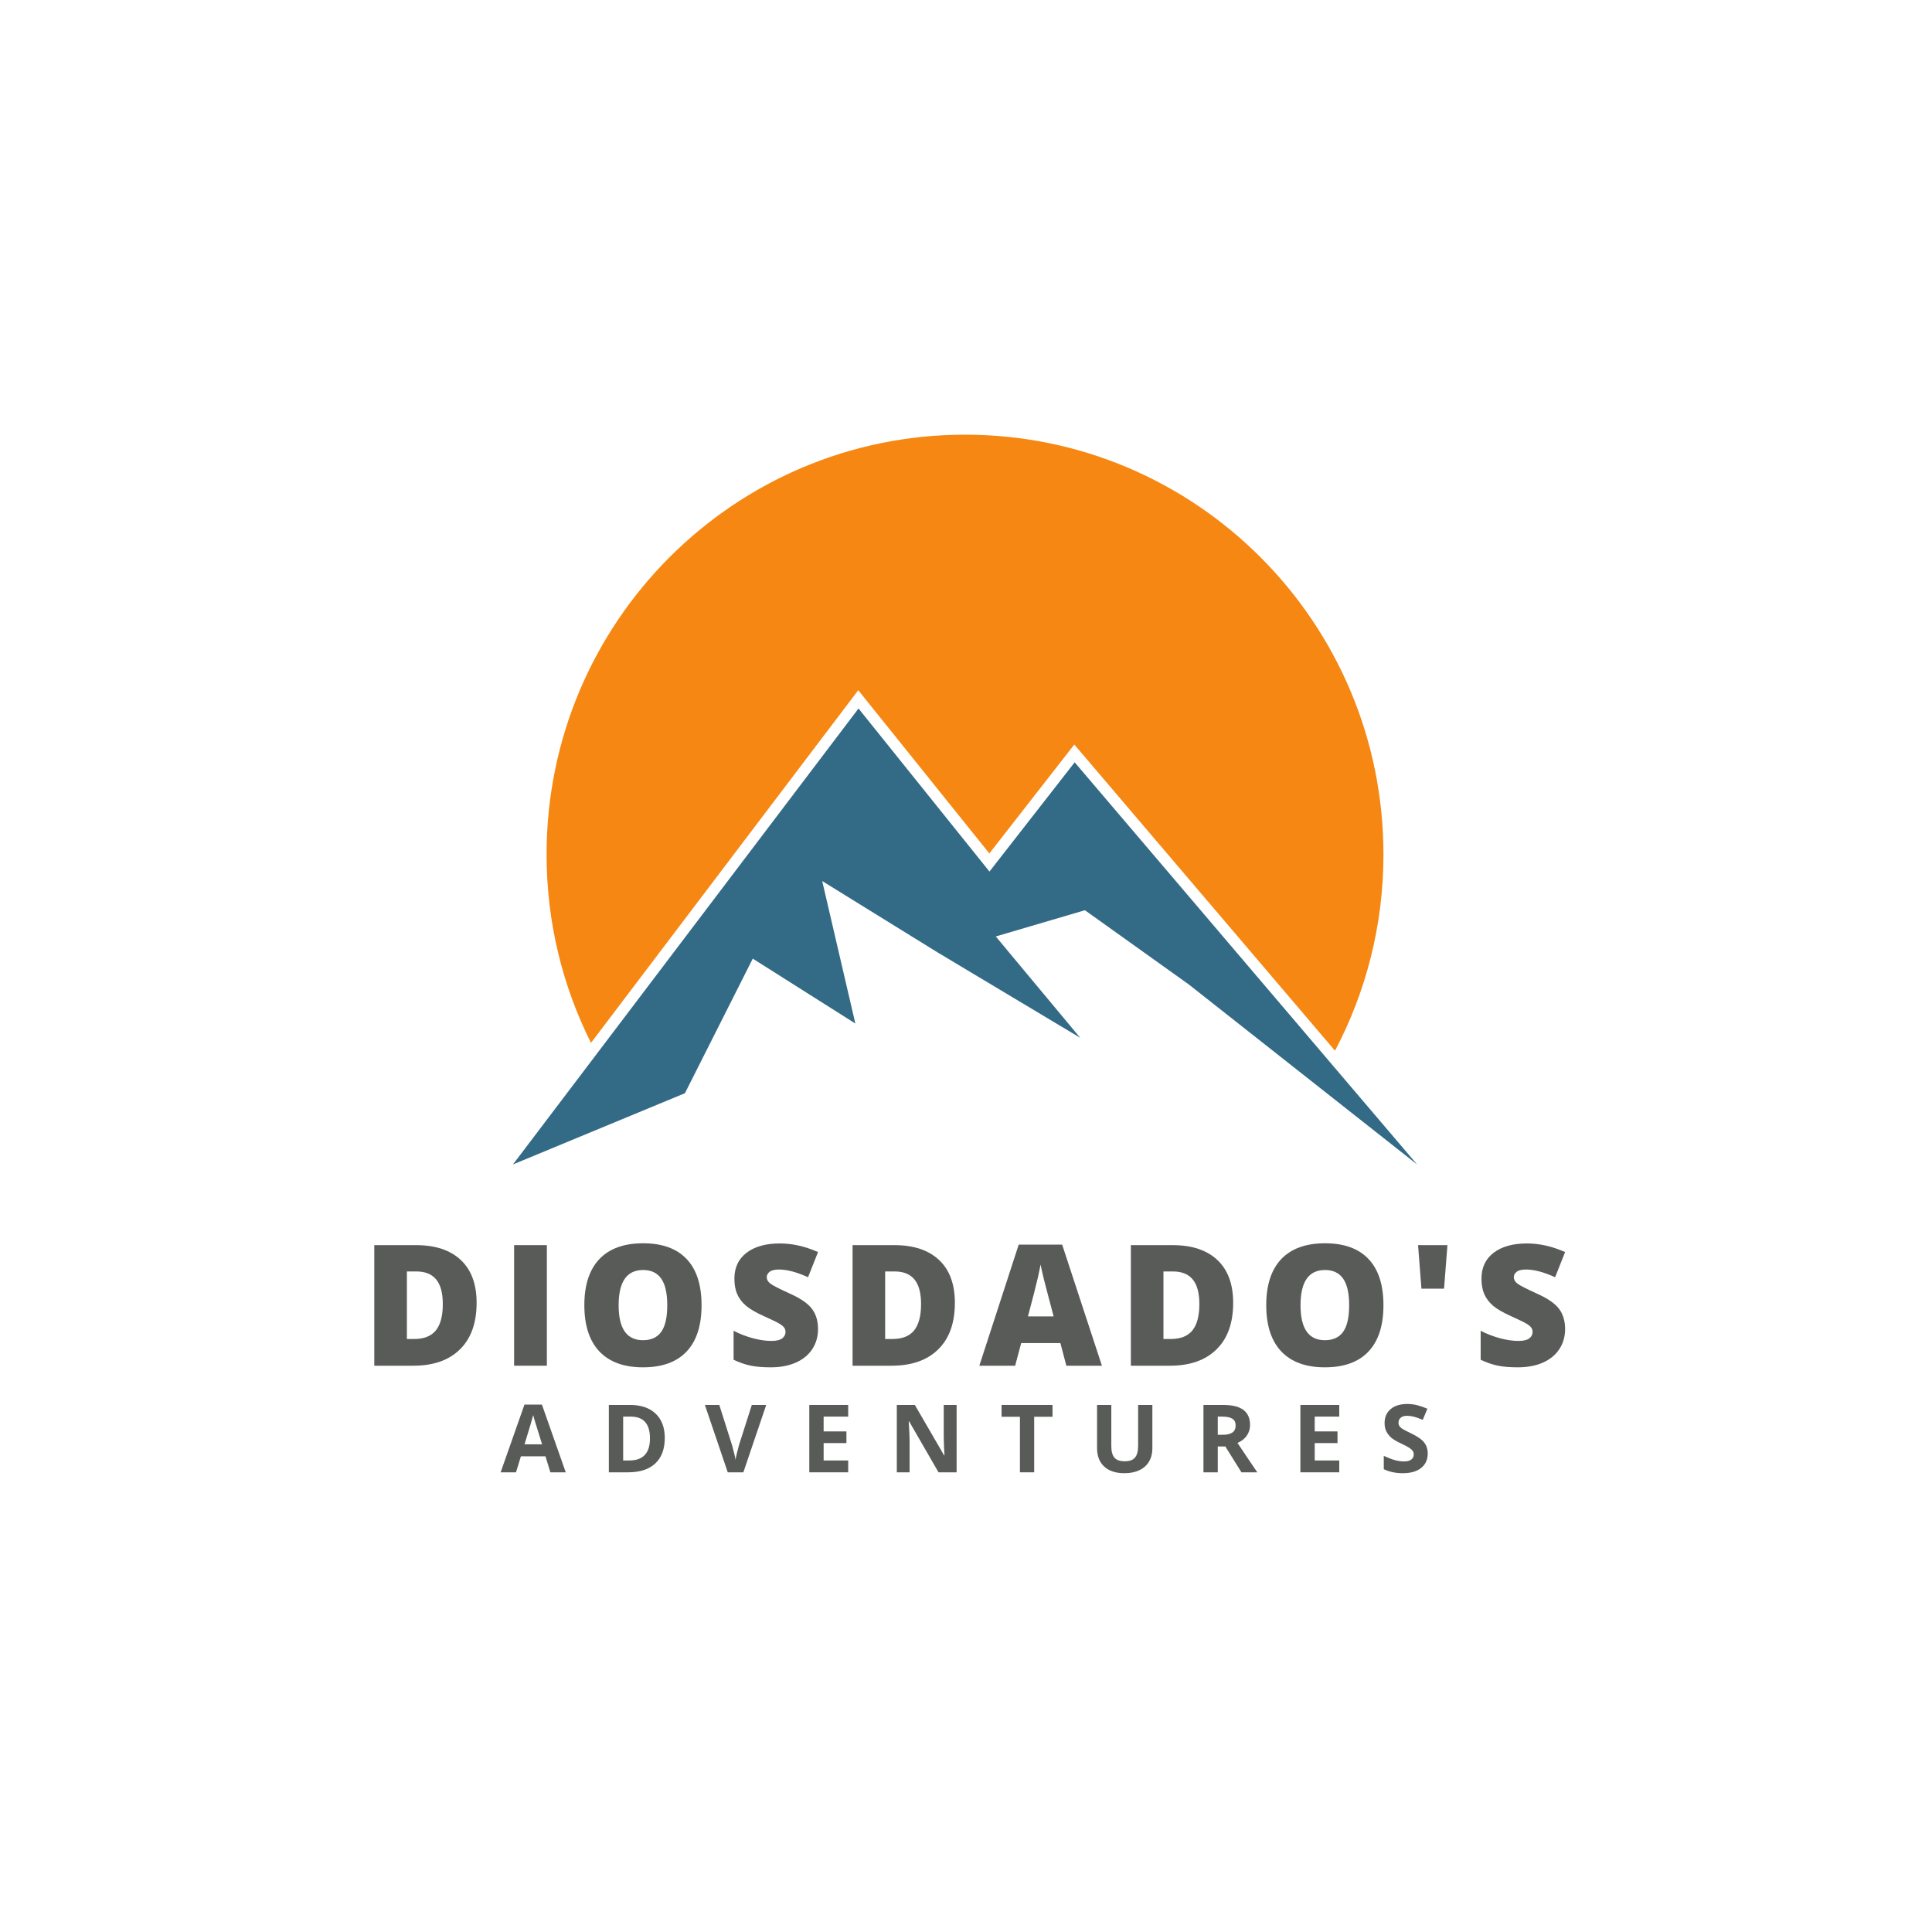 <svg xmlns="http://www.w3.org/2000/svg" xmlns:xlink="http://www.w3.org/1999/xlink" width="500" zoomAndPan="magnify" viewBox="0 0 375 375" height="500" preserveAspectRatio="xMidYMid meet" version="1.0"><defs><g/><clipPath id="fc06204de7"><path d="M 106 84.32 L 269 84.32 L 269 204 L 106 204 Z M 106 84.32 " clip-rule="nonzero"/></clipPath><clipPath id="7ed6080451"><path d="M 99.578 137 L 275.078 137 L 275.078 226.07 L 99.578 226.07 Z M 99.578 137 " clip-rule="nonzero"/></clipPath></defs><g fill="#595b59" fill-opacity="1"><g transform="translate(70.119, 265.085)"><g><path d="M 22.391 -12.203 C 22.391 -8.297 21.312 -5.285 19.156 -3.172 C 17.008 -1.055 13.988 0 10.094 0 L 2.531 0 L 2.531 -23.406 L 10.625 -23.406 C 14.383 -23.406 17.285 -22.441 19.328 -20.516 C 21.367 -18.598 22.391 -15.828 22.391 -12.203 Z M 15.828 -11.969 C 15.828 -14.113 15.398 -15.703 14.547 -16.734 C 13.703 -17.773 12.414 -18.297 10.688 -18.297 L 8.859 -18.297 L 8.859 -5.188 L 10.266 -5.188 C 12.18 -5.188 13.586 -5.742 14.484 -6.859 C 15.379 -7.973 15.828 -9.676 15.828 -11.969 Z M 15.828 -11.969 "/></g></g></g><g fill="#595b59" fill-opacity="1"><g transform="translate(97.256, 265.085)"><g><path d="M 2.531 0 L 2.531 -23.406 L 8.891 -23.406 L 8.891 0 Z M 2.531 0 "/></g></g></g><g fill="#595b59" fill-opacity="1"><g transform="translate(111.749, 265.085)"><g><path d="M 24.422 -11.734 C 24.422 -7.797 23.453 -4.801 21.516 -2.75 C 19.586 -0.707 16.766 0.312 13.047 0.312 C 9.367 0.312 6.551 -0.711 4.594 -2.766 C 2.645 -4.828 1.672 -7.828 1.672 -11.766 C 1.672 -15.66 2.641 -18.633 4.578 -20.688 C 6.523 -22.738 9.359 -23.766 13.078 -23.766 C 16.797 -23.766 19.613 -22.742 21.531 -20.703 C 23.457 -18.672 24.422 -15.68 24.422 -11.734 Z M 8.328 -11.734 C 8.328 -7.211 9.898 -4.953 13.047 -4.953 C 14.648 -4.953 15.836 -5.5 16.609 -6.594 C 17.379 -7.695 17.766 -9.41 17.766 -11.734 C 17.766 -14.066 17.375 -15.789 16.594 -16.906 C 15.812 -18.02 14.641 -18.578 13.078 -18.578 C 9.91 -18.578 8.328 -16.297 8.328 -11.734 Z M 8.328 -11.734 "/></g></g></g><g fill="#595b59" fill-opacity="1"><g transform="translate(140.951, 265.085)"><g><path d="M 17.828 -7.109 C 17.828 -5.66 17.457 -4.367 16.719 -3.234 C 15.988 -2.109 14.926 -1.234 13.531 -0.609 C 12.145 0.004 10.52 0.312 8.656 0.312 C 7.102 0.312 5.797 0.203 4.734 -0.016 C 3.68 -0.234 2.582 -0.613 1.438 -1.156 L 1.438 -6.781 C 2.645 -6.164 3.898 -5.68 5.203 -5.328 C 6.504 -4.984 7.695 -4.812 8.781 -4.812 C 9.727 -4.812 10.422 -4.973 10.859 -5.297 C 11.297 -5.629 11.516 -6.051 11.516 -6.562 C 11.516 -6.883 11.426 -7.164 11.25 -7.406 C 11.07 -7.645 10.785 -7.883 10.391 -8.125 C 10.004 -8.375 8.969 -8.879 7.281 -9.641 C 5.758 -10.328 4.613 -10.992 3.844 -11.641 C 3.082 -12.297 2.516 -13.047 2.141 -13.891 C 1.773 -14.734 1.594 -15.734 1.594 -16.891 C 1.594 -19.047 2.379 -20.723 3.953 -21.922 C 5.523 -23.129 7.68 -23.734 10.422 -23.734 C 12.836 -23.734 15.305 -23.176 17.828 -22.062 L 15.891 -17.172 C 13.703 -18.172 11.816 -18.672 10.234 -18.672 C 9.41 -18.672 8.812 -18.523 8.438 -18.234 C 8.062 -17.953 7.875 -17.598 7.875 -17.172 C 7.875 -16.711 8.109 -16.301 8.578 -15.938 C 9.055 -15.57 10.348 -14.91 12.453 -13.953 C 14.473 -13.047 15.875 -12.07 16.656 -11.031 C 17.438 -9.988 17.828 -8.68 17.828 -7.109 Z M 17.828 -7.109 "/></g></g></g><g fill="#595b59" fill-opacity="1"><g transform="translate(162.95, 265.085)"><g><path d="M 22.391 -12.203 C 22.391 -8.297 21.312 -5.285 19.156 -3.172 C 17.008 -1.055 13.988 0 10.094 0 L 2.531 0 L 2.531 -23.406 L 10.625 -23.406 C 14.383 -23.406 17.285 -22.441 19.328 -20.516 C 21.367 -18.598 22.391 -15.828 22.391 -12.203 Z M 15.828 -11.969 C 15.828 -14.113 15.398 -15.703 14.547 -16.734 C 13.703 -17.773 12.414 -18.297 10.688 -18.297 L 8.859 -18.297 L 8.859 -5.188 L 10.266 -5.188 C 12.18 -5.188 13.586 -5.742 14.484 -6.859 C 15.379 -7.973 15.828 -9.676 15.828 -11.969 Z M 15.828 -11.969 "/></g></g></g><g fill="#595b59" fill-opacity="1"><g transform="translate(190.087, 265.085)"><g><path d="M 16.891 0 L 15.734 -4.391 L 8.125 -4.391 L 6.953 0 L 0 0 L 7.641 -23.5 L 16.078 -23.5 L 23.797 0 Z M 14.422 -9.578 L 13.406 -13.406 C 13.176 -14.258 12.891 -15.363 12.547 -16.719 C 12.211 -18.082 11.992 -19.055 11.891 -19.641 C 11.797 -19.098 11.609 -18.203 11.328 -16.953 C 11.047 -15.703 10.414 -13.242 9.438 -9.578 Z M 14.422 -9.578 "/></g></g></g><g fill="#595b59" fill-opacity="1"><g transform="translate(216.967, 265.085)"><g><path d="M 22.391 -12.203 C 22.391 -8.297 21.312 -5.285 19.156 -3.172 C 17.008 -1.055 13.988 0 10.094 0 L 2.531 0 L 2.531 -23.406 L 10.625 -23.406 C 14.383 -23.406 17.285 -22.441 19.328 -20.516 C 21.367 -18.598 22.391 -15.828 22.391 -12.203 Z M 15.828 -11.969 C 15.828 -14.113 15.398 -15.703 14.547 -16.734 C 13.703 -17.773 12.414 -18.297 10.688 -18.297 L 8.859 -18.297 L 8.859 -5.188 L 10.266 -5.188 C 12.18 -5.188 13.586 -5.742 14.484 -6.859 C 15.379 -7.973 15.828 -9.676 15.828 -11.969 Z M 15.828 -11.969 "/></g></g></g><g fill="#595b59" fill-opacity="1"><g transform="translate(244.104, 265.085)"><g><path d="M 24.422 -11.734 C 24.422 -7.797 23.453 -4.801 21.516 -2.75 C 19.586 -0.707 16.766 0.312 13.047 0.312 C 9.367 0.312 6.551 -0.711 4.594 -2.766 C 2.645 -4.828 1.672 -7.828 1.672 -11.766 C 1.672 -15.66 2.641 -18.633 4.578 -20.688 C 6.523 -22.738 9.359 -23.766 13.078 -23.766 C 16.797 -23.766 19.613 -22.742 21.531 -20.703 C 23.457 -18.672 24.422 -15.68 24.422 -11.734 Z M 8.328 -11.734 C 8.328 -7.211 9.898 -4.953 13.047 -4.953 C 14.648 -4.953 15.836 -5.5 16.609 -6.594 C 17.379 -7.695 17.766 -9.41 17.766 -11.734 C 17.766 -14.066 17.375 -15.789 16.594 -16.906 C 15.812 -18.02 14.641 -18.578 13.078 -18.578 C 9.91 -18.578 8.328 -16.297 8.328 -11.734 Z M 8.328 -11.734 "/></g></g></g><g fill="#595b59" fill-opacity="1"><g transform="translate(273.306, 265.085)"><g><path d="M 7.641 -23.406 L 6.984 -14.953 L 2.594 -14.953 L 1.938 -23.406 Z M 7.641 -23.406 "/></g></g></g><g fill="#595b59" fill-opacity="1"><g transform="translate(285.958, 265.085)"><g><path d="M 17.828 -7.109 C 17.828 -5.66 17.457 -4.367 16.719 -3.234 C 15.988 -2.109 14.926 -1.234 13.531 -0.609 C 12.145 0.004 10.52 0.312 8.656 0.312 C 7.102 0.312 5.797 0.203 4.734 -0.016 C 3.68 -0.234 2.582 -0.613 1.438 -1.156 L 1.438 -6.781 C 2.645 -6.164 3.898 -5.68 5.203 -5.328 C 6.504 -4.984 7.695 -4.812 8.781 -4.812 C 9.727 -4.812 10.422 -4.973 10.859 -5.297 C 11.297 -5.629 11.516 -6.051 11.516 -6.562 C 11.516 -6.883 11.426 -7.164 11.25 -7.406 C 11.07 -7.645 10.785 -7.883 10.391 -8.125 C 10.004 -8.375 8.969 -8.879 7.281 -9.641 C 5.758 -10.328 4.613 -10.992 3.844 -11.641 C 3.082 -12.297 2.516 -13.047 2.141 -13.891 C 1.773 -14.734 1.594 -15.734 1.594 -16.891 C 1.594 -19.047 2.379 -20.723 3.953 -21.922 C 5.523 -23.129 7.68 -23.734 10.422 -23.734 C 12.836 -23.734 15.305 -23.176 17.828 -22.062 L 15.891 -17.172 C 13.703 -18.172 11.816 -18.672 10.234 -18.672 C 9.41 -18.672 8.812 -18.523 8.438 -18.234 C 8.062 -17.953 7.875 -17.598 7.875 -17.172 C 7.875 -16.711 8.109 -16.301 8.578 -15.938 C 9.055 -15.57 10.348 -14.91 12.453 -13.953 C 14.473 -13.047 15.875 -12.07 16.656 -11.031 C 17.438 -9.988 17.828 -8.68 17.828 -7.109 Z M 17.828 -7.109 "/></g></g></g><g fill="#595b59" fill-opacity="1"><g transform="translate(97.171, 285.775)"><g><path d="M 9.656 0 L 8.703 -3.109 L 3.938 -3.109 L 2.984 0 L 0 0 L 4.625 -13.141 L 8.016 -13.141 L 12.641 0 Z M 8.047 -5.438 C 7.172 -8.258 6.676 -9.852 6.562 -10.219 C 6.457 -10.594 6.379 -10.891 6.328 -11.109 C 6.129 -10.336 5.566 -8.445 4.641 -5.438 Z M 8.047 -5.438 "/></g></g></g><g fill="#595b59" fill-opacity="1"><g transform="translate(116.533, 285.775)"><g><path d="M 12.5 -6.672 C 12.5 -4.516 11.883 -2.863 10.656 -1.719 C 9.438 -0.57 7.672 0 5.359 0 L 1.641 0 L 1.641 -13.078 L 5.75 -13.078 C 7.883 -13.078 9.539 -12.516 10.719 -11.391 C 11.906 -10.266 12.5 -8.691 12.5 -6.672 Z M 9.625 -6.594 C 9.625 -9.406 8.379 -10.812 5.891 -10.812 L 4.422 -10.812 L 4.422 -2.297 L 5.609 -2.297 C 8.285 -2.297 9.625 -3.727 9.625 -6.594 Z M 9.625 -6.594 "/></g></g></g><g fill="#595b59" fill-opacity="1"><g transform="translate(136.817, 285.775)"><g><path d="M 9.109 -13.078 L 11.906 -13.078 L 7.469 0 L 4.438 0 L 0 -13.078 L 2.797 -13.078 L 5.266 -5.297 C 5.398 -4.836 5.539 -4.301 5.688 -3.688 C 5.832 -3.082 5.922 -2.66 5.953 -2.422 C 6.023 -2.961 6.25 -3.922 6.625 -5.297 Z M 9.109 -13.078 "/></g></g></g><g fill="#595b59" fill-opacity="1"><g transform="translate(155.446, 285.775)"><g><path d="M 9.188 0 L 1.641 0 L 1.641 -13.078 L 9.188 -13.078 L 9.188 -10.812 L 4.422 -10.812 L 4.422 -7.938 L 8.844 -7.938 L 8.844 -5.672 L 4.422 -5.672 L 4.422 -2.297 L 9.188 -2.297 Z M 9.188 0 "/></g></g></g><g fill="#595b59" fill-opacity="1"><g transform="translate(172.429, 285.775)"><g><path d="M 13.25 0 L 9.734 0 L 4.031 -9.891 L 3.953 -9.891 C 4.066 -8.148 4.125 -6.906 4.125 -6.156 L 4.125 0 L 1.641 0 L 1.641 -13.078 L 5.141 -13.078 L 10.828 -3.281 L 10.891 -3.281 C 10.797 -4.977 10.75 -6.18 10.75 -6.891 L 10.75 -13.078 L 13.25 -13.078 Z M 13.25 0 "/></g></g></g><g fill="#595b59" fill-opacity="1"><g transform="translate(194.045, 285.775)"><g><path d="M 6.688 0 L 3.922 0 L 3.922 -10.781 L 0.359 -10.781 L 0.359 -13.078 L 10.25 -13.078 L 10.25 -10.781 L 6.688 -10.781 Z M 6.688 0 "/></g></g></g><g fill="#595b59" fill-opacity="1"><g transform="translate(211.377, 285.775)"><g><path d="M 12.297 -13.078 L 12.297 -4.625 C 12.297 -3.656 12.078 -2.805 11.641 -2.078 C 11.211 -1.348 10.586 -0.789 9.766 -0.406 C 8.953 -0.02 7.988 0.172 6.875 0.172 C 5.188 0.172 3.879 -0.254 2.953 -1.109 C 2.023 -1.973 1.562 -3.156 1.562 -4.656 L 1.562 -13.078 L 4.328 -13.078 L 4.328 -5.078 C 4.328 -4.066 4.531 -3.32 4.938 -2.844 C 5.344 -2.375 6.008 -2.141 6.938 -2.141 C 7.852 -2.141 8.516 -2.379 8.922 -2.859 C 9.328 -3.336 9.531 -4.082 9.531 -5.094 L 9.531 -13.078 Z M 12.297 -13.078 "/></g></g></g><g fill="#595b59" fill-opacity="1"><g transform="translate(231.947, 285.775)"><g><path d="M 4.422 -7.281 L 5.312 -7.281 C 6.188 -7.281 6.832 -7.426 7.25 -7.719 C 7.676 -8.008 7.891 -8.469 7.891 -9.094 C 7.891 -9.707 7.676 -10.145 7.25 -10.406 C 6.82 -10.676 6.16 -10.812 5.266 -10.812 L 4.422 -10.812 Z M 4.422 -5.016 L 4.422 0 L 1.641 0 L 1.641 -13.078 L 5.453 -13.078 C 7.234 -13.078 8.551 -12.754 9.406 -12.109 C 10.258 -11.461 10.688 -10.484 10.688 -9.172 C 10.688 -8.398 10.473 -7.711 10.047 -7.109 C 9.629 -6.504 9.031 -6.035 8.25 -5.703 C 10.219 -2.754 11.5 -0.852 12.094 0 L 9.016 0 L 5.891 -5.016 Z M 4.422 -5.016 "/></g></g></g><g fill="#595b59" fill-opacity="1"><g transform="translate(250.764, 285.775)"><g><path d="M 9.188 0 L 1.641 0 L 1.641 -13.078 L 9.188 -13.078 L 9.188 -10.812 L 4.422 -10.812 L 4.422 -7.938 L 8.844 -7.938 L 8.844 -5.672 L 4.422 -5.672 L 4.422 -2.297 L 9.188 -2.297 Z M 9.188 0 "/></g></g></g><g fill="#595b59" fill-opacity="1"><g transform="translate(267.747, 285.775)"><g><path d="M 9.375 -3.641 C 9.375 -2.453 8.945 -1.52 8.094 -0.844 C 7.238 -0.164 6.055 0.172 4.547 0.172 C 3.148 0.172 1.914 -0.086 0.844 -0.609 L 0.844 -3.188 C 1.727 -2.789 2.473 -2.508 3.078 -2.344 C 3.691 -2.188 4.254 -2.109 4.766 -2.109 C 5.367 -2.109 5.832 -2.223 6.156 -2.453 C 6.488 -2.691 6.656 -3.039 6.656 -3.5 C 6.656 -3.758 6.582 -3.988 6.438 -4.188 C 6.289 -4.383 6.078 -4.57 5.797 -4.75 C 5.523 -4.938 4.961 -5.234 4.109 -5.641 C 3.305 -6.016 2.703 -6.375 2.297 -6.719 C 1.898 -7.07 1.582 -7.477 1.344 -7.938 C 1.113 -8.395 1 -8.93 1 -9.547 C 1 -10.703 1.391 -11.609 2.172 -12.266 C 2.953 -12.93 4.035 -13.266 5.422 -13.266 C 6.098 -13.266 6.742 -13.18 7.359 -13.016 C 7.984 -12.859 8.633 -12.633 9.312 -12.344 L 8.406 -10.188 C 7.707 -10.477 7.129 -10.68 6.672 -10.797 C 6.223 -10.91 5.773 -10.969 5.328 -10.969 C 4.805 -10.969 4.406 -10.844 4.125 -10.594 C 3.844 -10.352 3.703 -10.035 3.703 -9.641 C 3.703 -9.391 3.758 -9.172 3.875 -8.984 C 3.988 -8.805 4.164 -8.633 4.406 -8.469 C 4.656 -8.301 5.242 -7.992 6.172 -7.547 C 7.398 -6.961 8.238 -6.375 8.688 -5.781 C 9.145 -5.195 9.375 -4.484 9.375 -3.641 Z M 9.375 -3.641 "/></g></g></g><g clip-path="url(#fc06204de7)"><path fill="#f68712" d="M 187.309 84.371 C 142.453 84.371 106.09 120.855 106.09 165.859 C 106.09 179.008 109.199 191.422 114.711 202.418 L 166.586 133.969 L 192.031 165.652 L 208.52 144.512 L 259.121 203.941 C 265.121 192.574 268.527 179.617 268.527 165.859 C 268.527 120.855 232.164 84.371 187.309 84.371 " fill-opacity="1" fill-rule="nonzero"/></g><g clip-path="url(#7ed6080451)"><path fill="#336b87" d="M 99.562 226.02 L 166.637 137.516 L 192.055 169.168 L 208.594 147.965 L 275.055 226.02 L 230.75 191.086 L 210.582 176.676 L 193.281 181.766 L 209.664 201.434 L 181.949 184.84 L 159.59 171.012 L 166.023 198.668 L 146.113 186.07 L 132.945 212.191 L 99.562 226.02 " fill-opacity="1" fill-rule="nonzero"/></g></svg>